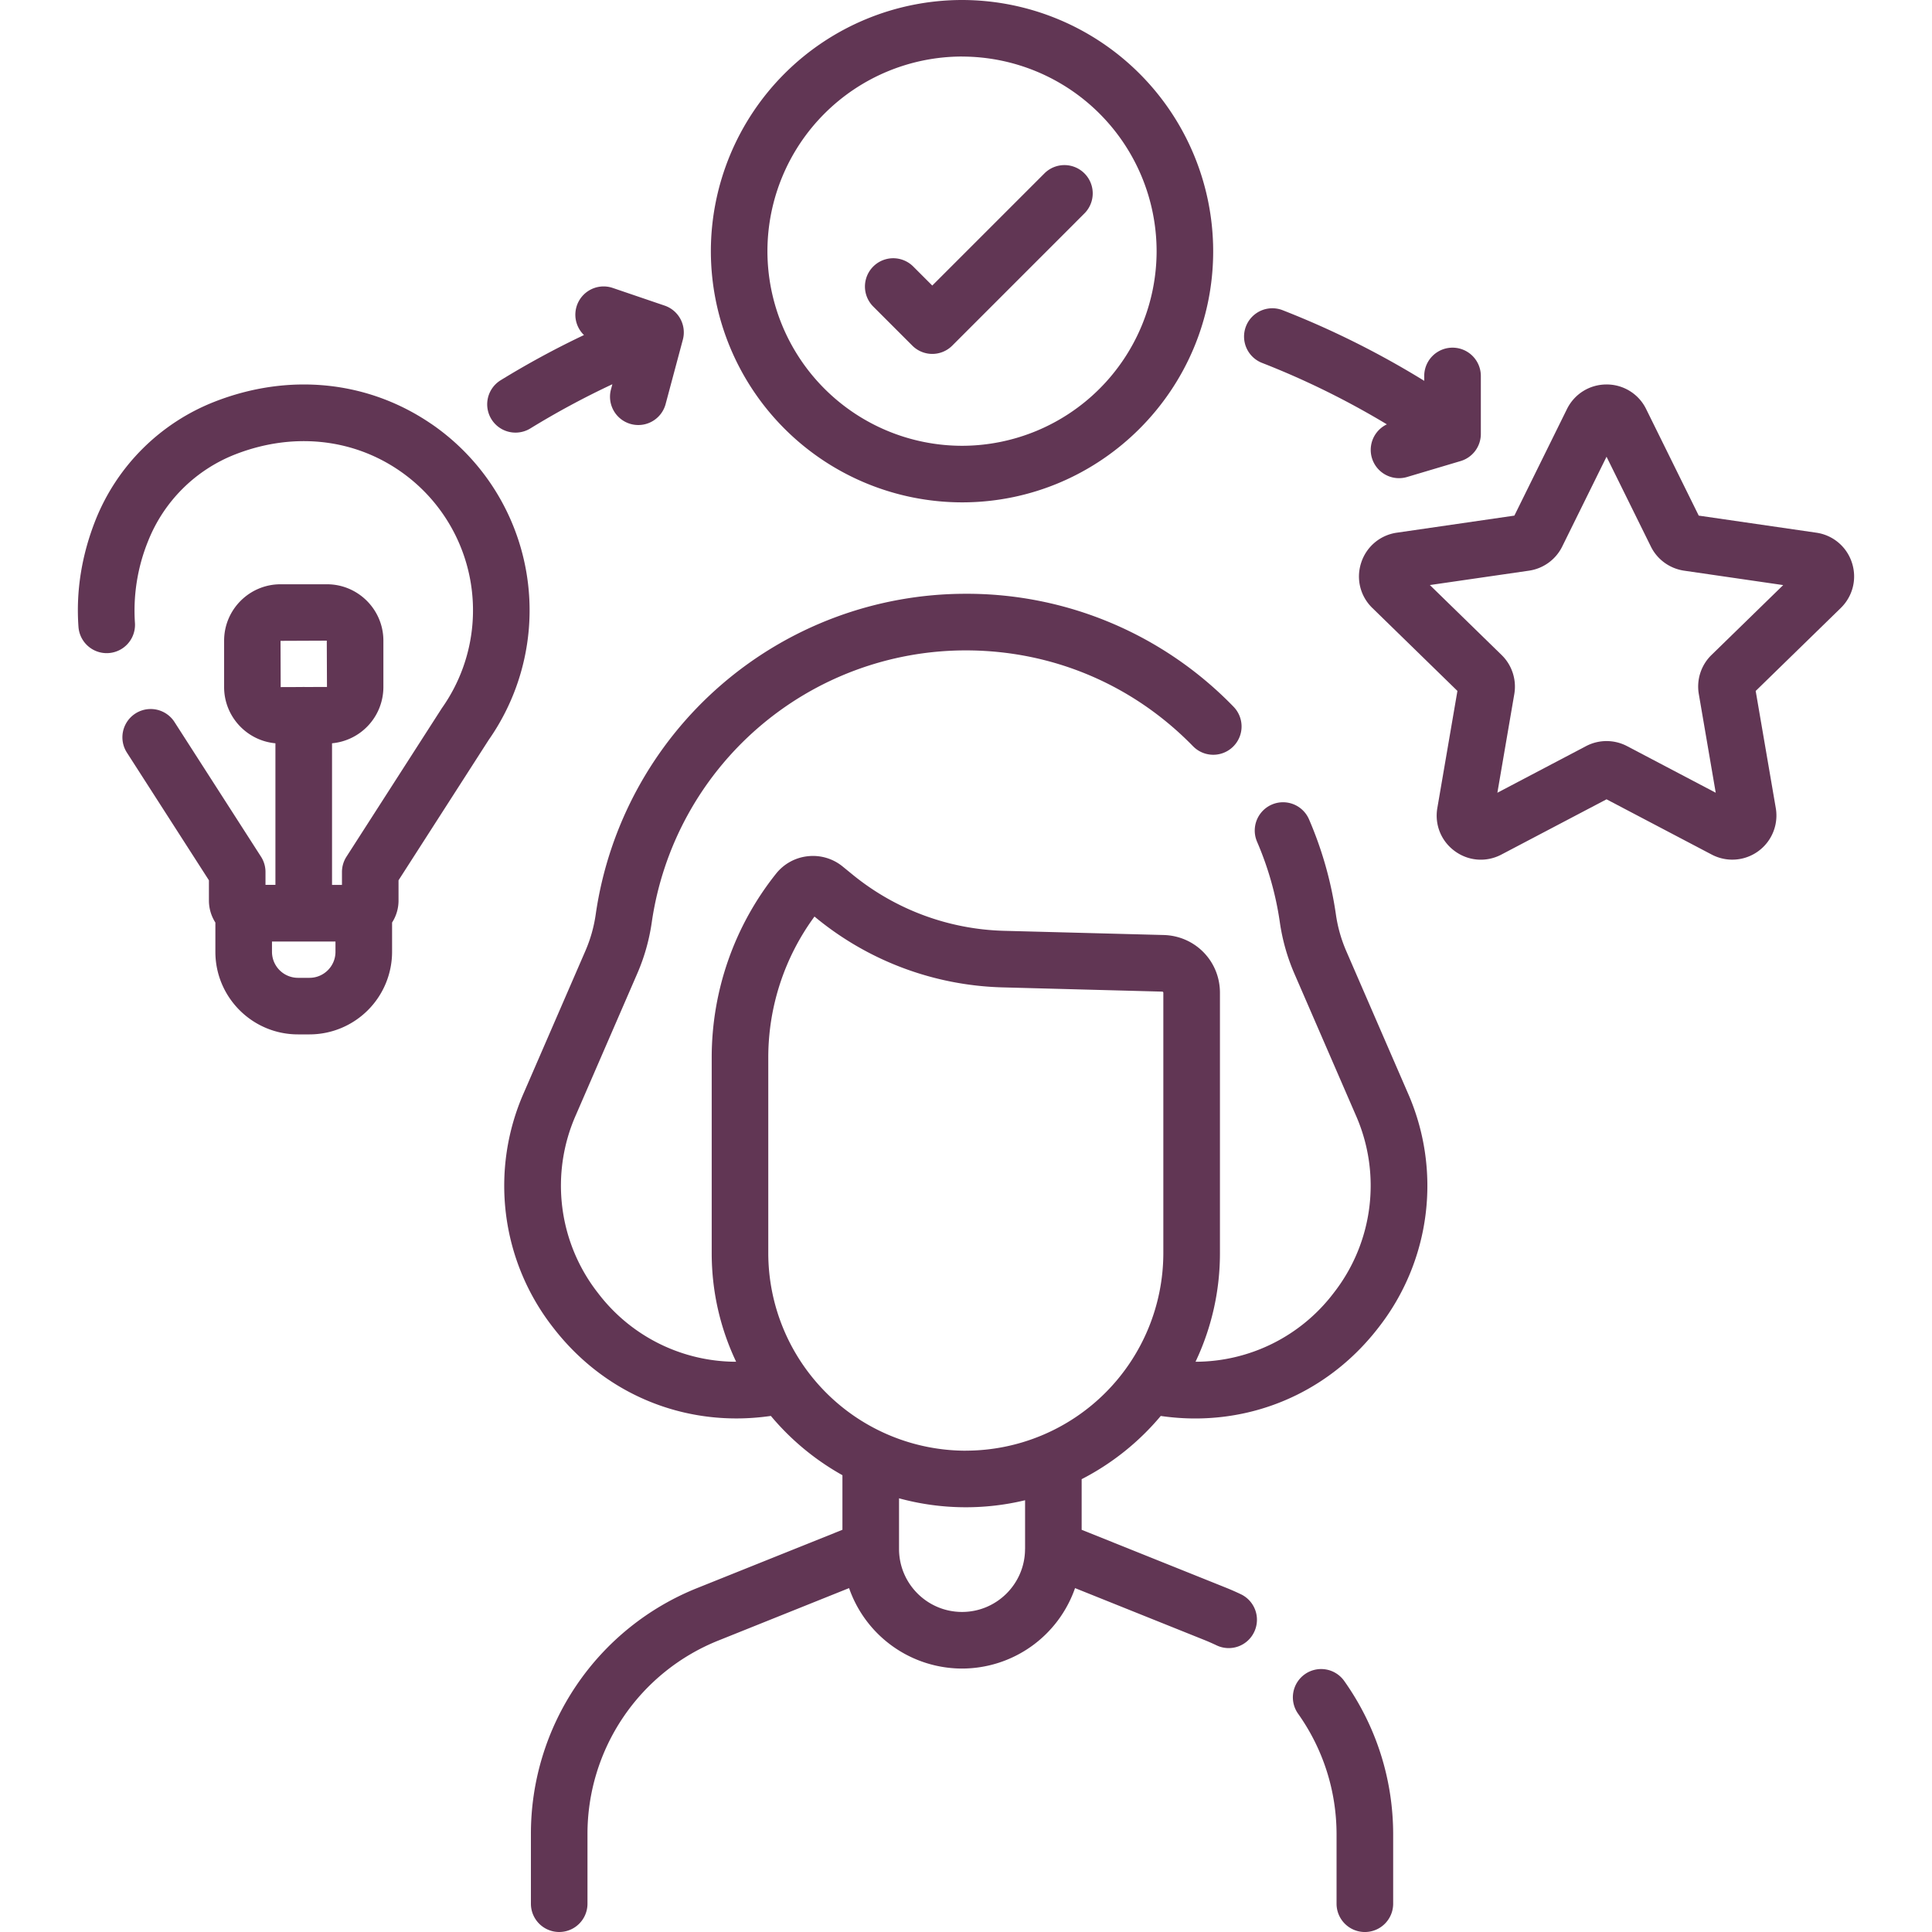 <svg width="50" height="50" fill="none" xmlns="http://www.w3.org/2000/svg"><g clip-path="url(#clip0)" fill="#613654"><path d="M34.84 24.611a3.696 3.696 0 01-.267-.945 9.692 9.692 0 00-.696-2.462.732.732 0 10-1.344.581c.288.668.487 1.37.59 2.089.066.455.192.899.374 1.32l1.59 3.665a4.508 4.508 0 01-.574 4.606 4.498 4.498 0 01-3.573 1.777 6.536 6.536 0 00.632-2.81v-6.739c0-.817-.64-1.473-1.456-1.495l-4.143-.109a6.467 6.467 0 01-3.891-1.44l-.273-.223a1.213 1.213 0 00-.9-.267 1.212 1.212 0 00-.824.451 7.628 7.628 0 00-1.666 4.75v5.072c0 1.005.227 1.957.632 2.81a4.497 4.497 0 01-3.574-1.777 4.508 4.508 0 01-.574-4.606l1.59-3.665c.183-.421.308-.865.374-1.32a8.213 8.213 0 018.128-7.042c2.232 0 4.32.88 5.88 2.48a.732.732 0 101.049-1.022 9.604 9.604 0 00-6.929-2.923 9.677 9.677 0 00-9.578 8.298 3.696 3.696 0 01-.268.946l-1.59 3.665a5.954 5.954 0 00.758 6.083c1.165 1.51 2.89 2.35 4.742 2.35.294 0 .592-.022.891-.065a6.622 6.622 0 001.852 1.534v1.413l-3.744 1.502a6.848 6.848 0 00-4.318 6.385v1.79a.732.732 0 101.464 0v-1.79a5.39 5.39 0 013.4-5.026l3.37-1.352a3.1 3.1 0 002.923 2.082 3.1 3.1 0 002.925-2.082l3.37 1.352c.088.036.182.077.294.13a.729.729 0 00.974-.351.732.732 0 00-.35-.974 6.882 6.882 0 00-.373-.164l-3.744-1.502v-1.31a6.616 6.616 0 002.047-1.636c.3.043.597.065.89.065 1.854 0 3.579-.842 4.743-2.35a5.954 5.954 0 00.757-6.084l-1.59-3.665zm-8.312 15.475c0 .9-.731 1.631-1.63 1.631-.9 0-1.631-.731-1.631-1.63v-1.311a6.557 6.557 0 003.262.05v1.26zm-1.533-2.542a5.118 5.118 0 01-5.112-5.112V27.36a6.16 6.16 0 011.196-3.64l.079.065a7.94 7.94 0 004.776 1.768l4.143.11a.03.03 0 01.03.03v6.739a5.118 5.118 0 01-5.112 5.111zm8.773 5.786a.732.732 0 00-.174 1.02c.652.92.996 2.002.996 3.128v1.79a.732.732 0 101.465 0v-1.79c0-1.43-.438-2.805-1.266-3.974a.732.732 0 00-1.02-.175zM11.155 10.966c-1.632-1.114-3.672-1.323-5.598-.571a5.458 5.458 0 00-3.084 3.063c-.36.91-.509 1.84-.442 2.766a.732.732 0 101.461-.106 4.781 4.781 0 01.343-2.12 3.99 3.99 0 012.254-2.239c1.469-.573 3.014-.421 4.24.416a4.382 4.382 0 011.115 6.14l-.018.027-2.46 3.83a.733.733 0 00-.116.396v.333h-.257v-3.665a1.462 1.462 0 001.329-1.454v-1.201c0-.806-.656-1.46-1.46-1.46H7.26c-.805 0-1.46.654-1.46 1.46v1.201c0 .76.585 1.387 1.328 1.454V22.9h-.257v-.333c0-.14-.04-.278-.116-.396l-2.239-3.485a.732.732 0 10-1.232.791l2.123 3.305v.524c0 .21.062.405.167.57v.758c0 1.177.958 2.136 2.137 2.136h.3a2.139 2.139 0 002.136-2.137v-.758a1.05 1.05 0 00.167-.569v-.524l2.336-3.637a5.846 5.846 0 00-1.495-8.18zm-2.698 5.615l.005 1.197-.563.002-.039-.002-.045.002-.551.002-.004-1.197 1.197-.005zm.225 8.053c0 .37-.301.672-.672.672h-.3a.673.673 0 01-.671-.672v-.268h1.643v.268zm16.215-11.633c3.585 0 6.5-2.916 6.5-6.5A6.507 6.507 0 0024.897 0a6.508 6.508 0 00-6.5 6.5 6.508 6.508 0 006.5 6.501zm0-11.537a5.042 5.042 0 015.036 5.037 5.042 5.042 0 01-5.036 5.036A5.042 5.042 0 0119.861 6.5a5.042 5.042 0 015.036-5.037z"/><path d="M23.61 8.944a.73.73 0 001.035 0l3.42-3.421a.732.732 0 10-1.035-1.036L24.127 7.39l-.492-.492a.732.732 0 10-1.036 1.035l1.01 1.01zm24.318 5.62a1.136 1.136 0 00-.922-.778l-3.043-.442-1.361-2.758a1.135 1.135 0 00-1.025-.636c-.438 0-.83.244-1.024.636l-1.361 2.758-3.043.442a1.135 1.135 0 00-.922.778c-.136.416-.025.865.289 1.17l2.202 2.147-.52 3.031c-.074.432.1.86.455 1.117.354.258.815.291 1.203.087l2.721-1.43 2.722 1.43a1.142 1.142 0 001.658-1.204l-.52-3.03 2.202-2.147c.313-.306.424-.755.289-1.171zm-3.635 2.387a1.14 1.14 0 00-.328 1.01l.438 2.555-2.294-1.206a1.142 1.142 0 00-1.063 0l-2.294 1.206.438-2.554c.063-.371-.06-.75-.329-1.011l-1.856-1.81 2.565-.372c.372-.054.694-.288.86-.625l1.147-2.324 1.147 2.324c.166.337.488.57.86.625l2.565.373-1.856 1.809zM32.662 9.392c1.117.436 2.2.97 3.23 1.59a.732.732 0 00.522 1.363l1.387-.413a.732.732 0 00.523-.702v-1.5a.732.732 0 10-1.465 0v.126a22.794 22.794 0 00-3.665-1.828.732.732 0 10-.532 1.364zm-19.32 1.804a.734.734 0 00.383-.108c.684-.42 1.395-.803 2.123-1.144l-.038.142a.732.732 0 001.414.379l.448-1.674a.732.732 0 00-.472-.882l-1.342-.457a.732.732 0 00-.745 1.219c-.738.35-1.46.742-2.155 1.169a.732.732 0 00.384 1.356z"/></g><defs><clipPath id="clip0"><path fill="#fff" d="M0 0h50v50H0z"/></clipPath></defs></svg>